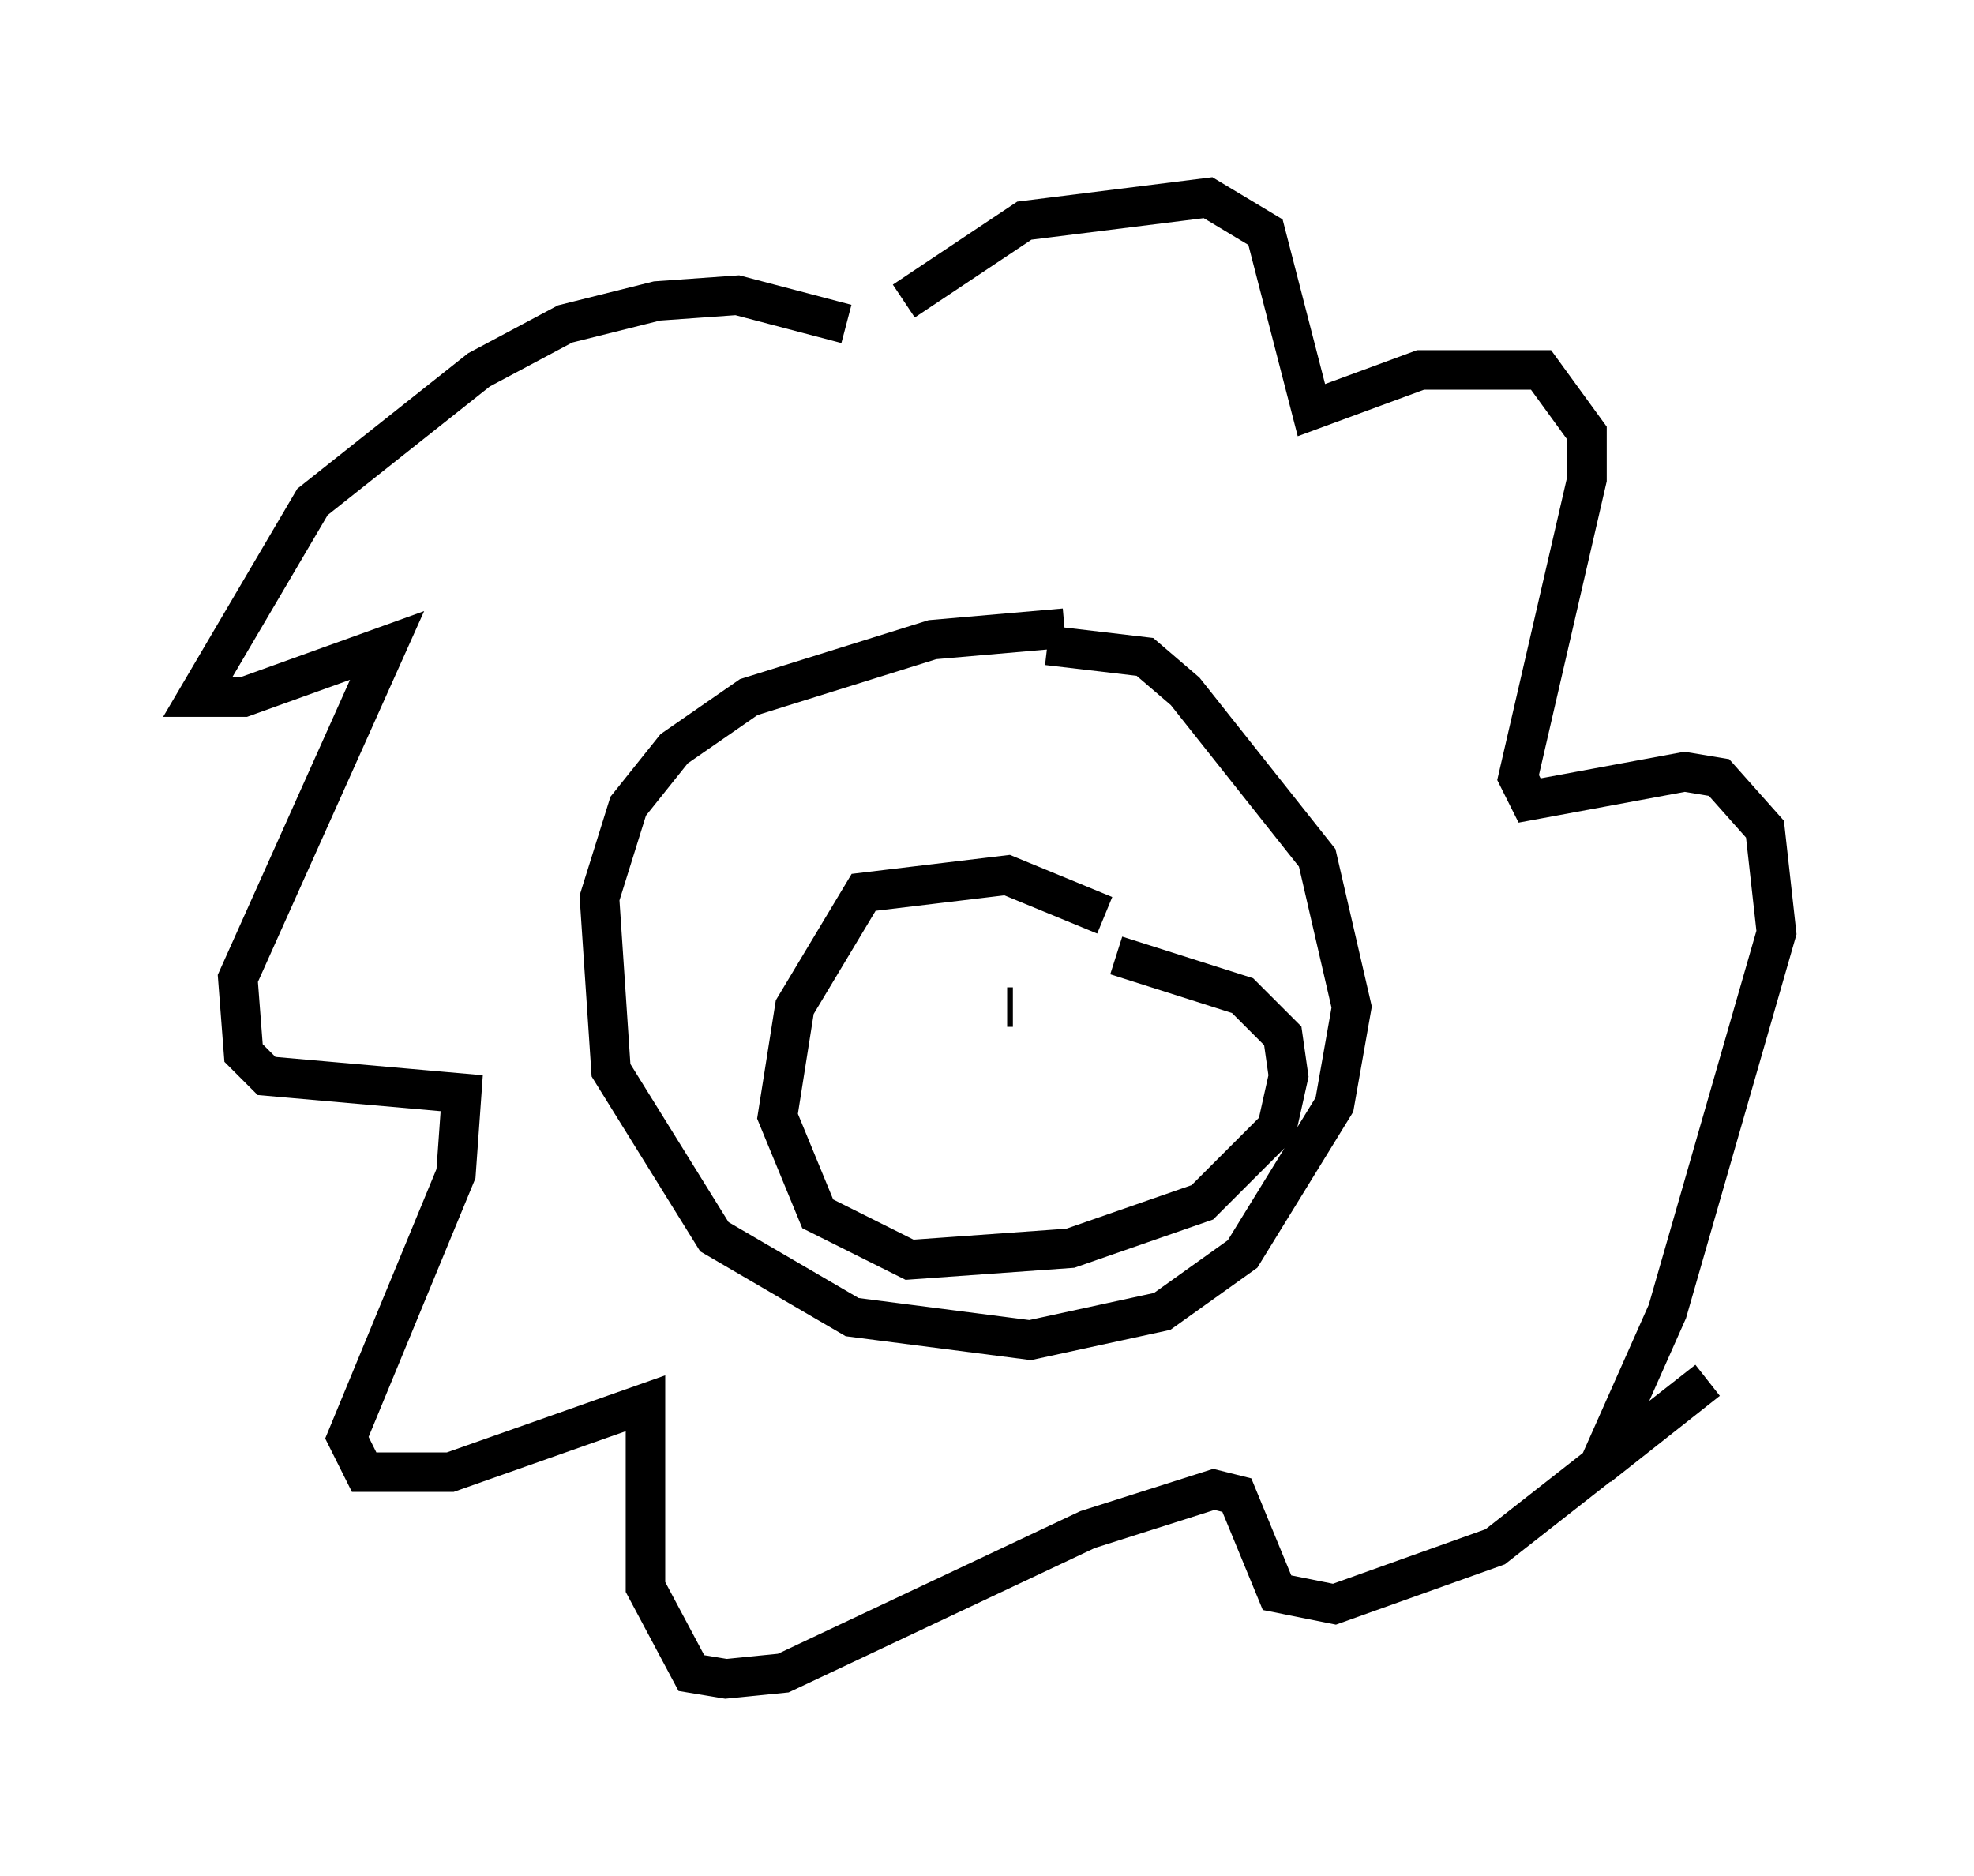 <?xml version="1.0" encoding="utf-8" ?>
<svg baseProfile="full" height="47.475" version="1.1" width="49.944" xmlns="http://www.w3.org/2000/svg" xmlns:ev="http://www.w3.org/2001/xml-events" xmlns:xlink="http://www.w3.org/1999/xlink"><defs /><rect fill="white" height="47.475" width="49.944" x="0" y="0" /><path d="M28.24, 16.33 m-1.307, -0.436 l-3.341, 0.291 -4.648, 1.453 l-1.888, 1.307 -1.162, 1.453 l-0.726, 2.324 0.291, 4.358 l2.615, 4.212 3.486, 2.034 l4.503, 0.581 3.341, -0.726 l2.034, -1.453 2.324, -3.777 l0.436, -2.469 -0.872, -3.777 l-3.341, -4.212 -1.017, -0.872 l-2.469, -0.291 m-5.084, -8.134 l-2.76, -0.726 -2.034, 0.145 l-2.324, 0.581 -2.179, 1.162 l-4.212, 3.341 -2.905, 4.939 l1.162, 0.0 3.631, -1.307 l-3.777, 8.425 0.145, 1.888 l0.581, 0.581 4.939, 0.436 l-0.145, 2.034 -2.76, 6.682 l0.436, 0.872 2.179, 0.0 l4.939, -1.743 0.0, 4.648 l1.162, 2.179 0.872, 0.145 l1.453, -0.145 7.698, -3.631 l3.196, -1.017 0.581, 0.145 l1.017, 2.469 1.453, 0.291 l4.067, -1.453 5.374, -4.212 l-2.76, 2.179 1.743, -3.922 l2.76, -9.587 -0.291, -2.615 l-1.162, -1.307 -0.872, -0.145 l-3.922, 0.726 -0.291, -0.581 l1.743, -7.553 0.0, -1.162 l-1.162, -1.598 -3.05, 0.0 l-2.76, 1.017 -1.162, -4.503 l-1.453, -0.872 -4.648, 0.581 l-3.05, 2.034 m5.084, 15.542 l-2.469, -1.017 -3.631, 0.436 l-1.743, 2.905 -0.436, 2.76 l1.017, 2.469 2.324, 1.162 l4.067, -0.291 3.341, -1.162 l1.888, -1.888 0.291, -1.307 l-0.145, -1.017 -1.017, -1.017 l-3.196, -1.017 m-2.615, 1.307 l-0.145, 0.0 " fill="none" stroke="black" stroke-width="1" /></svg>